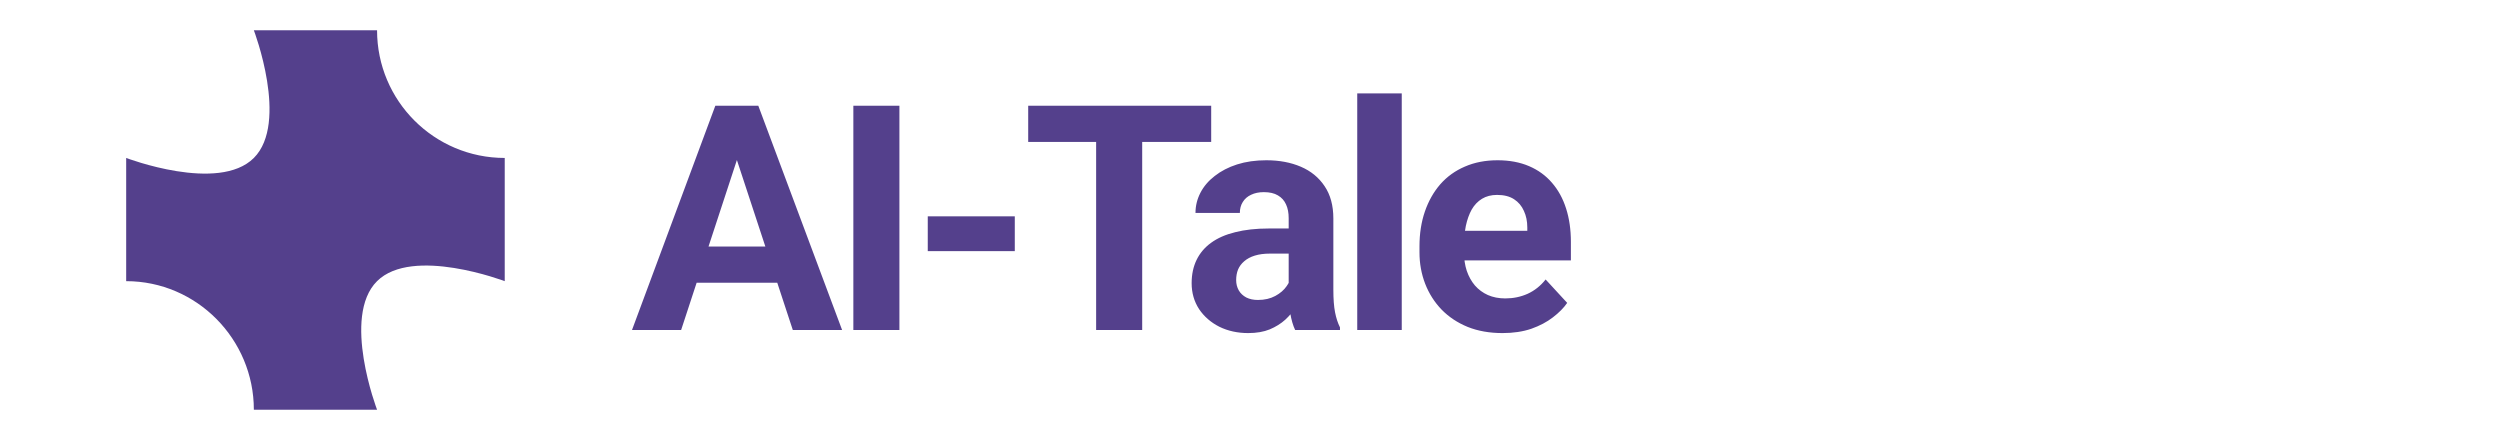 <svg width="250" height="44" viewBox="0 0 250 44" fill="none" xmlns="http://www.w3.org/2000/svg">
<path d="M37.706 40.972C37.706 40.972 34.143 31.654 37.706 28.116C41.243 24.602 50.473 28.116 50.473 28.116L50.473 15.795C43.419 15.795 37.706 10.081 37.706 3.028L25.385 3.028C25.385 3.028 28.91 12.27 25.385 15.795C21.859 19.321 12.618 15.795 12.618 15.795L12.618 28.116C19.671 28.116 25.385 33.919 25.385 40.972L37.706 40.972Z" fill="#54408C"/>
<path d="M74.213 14.408L68.113 33H63.2L71.533 10.573H74.66L74.213 14.408ZM79.281 33L73.165 14.408L72.673 10.573H75.83L84.21 33H79.281ZM79.003 24.651V28.271H67.158V24.651H79.003ZM89.941 10.573V33H85.335V10.573H89.941ZM101.479 21.633V25.114H92.776V21.633H101.479ZM114.219 10.573V33H109.613V10.573H114.219ZM121.119 10.573V14.193H102.82V10.573H121.119ZM128.868 29.242V21.817C128.868 21.283 128.781 20.826 128.606 20.446C128.432 20.056 128.16 19.753 127.79 19.538C127.431 19.322 126.963 19.214 126.388 19.214C125.895 19.214 125.469 19.301 125.11 19.476C124.751 19.64 124.473 19.882 124.278 20.2C124.083 20.508 123.985 20.873 123.985 21.294H119.549C119.549 20.585 119.714 19.912 120.042 19.276C120.371 18.639 120.848 18.079 121.475 17.597C122.101 17.104 122.846 16.719 123.708 16.442C124.581 16.164 125.557 16.026 126.635 16.026C127.929 16.026 129.079 16.241 130.085 16.673C131.091 17.104 131.882 17.751 132.457 18.613C133.043 19.476 133.335 20.554 133.335 21.848V28.98C133.335 29.894 133.392 30.643 133.505 31.229C133.618 31.804 133.782 32.307 133.998 32.738V33H129.515C129.3 32.548 129.135 31.983 129.022 31.306C128.92 30.618 128.868 29.93 128.868 29.242ZM129.454 22.849L129.484 25.36H127.005C126.419 25.36 125.911 25.427 125.48 25.56C125.048 25.694 124.694 25.884 124.417 26.13C124.14 26.366 123.934 26.644 123.801 26.962C123.677 27.28 123.616 27.629 123.616 28.009C123.616 28.389 123.703 28.733 123.878 29.041C124.052 29.339 124.304 29.575 124.632 29.75C124.961 29.914 125.346 29.996 125.788 29.996C126.455 29.996 127.035 29.863 127.528 29.596C128.021 29.329 128.401 29 128.668 28.61C128.945 28.22 129.089 27.85 129.099 27.501L130.27 29.38C130.106 29.801 129.88 30.238 129.592 30.689C129.315 31.141 128.961 31.567 128.529 31.968C128.098 32.358 127.58 32.682 126.974 32.938C126.368 33.185 125.649 33.308 124.817 33.308C123.76 33.308 122.799 33.098 121.937 32.676C121.085 32.245 120.407 31.655 119.904 30.905C119.411 30.145 119.164 29.283 119.164 28.317C119.164 27.445 119.329 26.669 119.657 25.992C119.986 25.314 120.468 24.744 121.105 24.282C121.752 23.809 122.558 23.455 123.523 23.219C124.489 22.973 125.608 22.849 126.881 22.849H129.454ZM140.175 9.341V33H135.724V9.341H140.175ZM150.25 33.308C148.957 33.308 147.796 33.103 146.769 32.692C145.742 32.271 144.87 31.691 144.151 30.951C143.442 30.212 142.898 29.355 142.518 28.379C142.138 27.393 141.948 26.346 141.948 25.237V24.621C141.948 23.358 142.128 22.202 142.487 21.155C142.847 20.108 143.36 19.199 144.027 18.429C144.705 17.658 145.527 17.068 146.492 16.657C147.457 16.236 148.546 16.026 149.757 16.026C150.938 16.026 151.986 16.221 152.9 16.611C153.814 17.001 154.579 17.556 155.195 18.275C155.821 18.993 156.294 19.856 156.612 20.862C156.93 21.858 157.089 22.967 157.089 24.189V26.038H143.843V23.08H152.73V22.741C152.73 22.125 152.617 21.576 152.391 21.093C152.176 20.6 151.847 20.21 151.406 19.923C150.964 19.635 150.399 19.491 149.711 19.491C149.126 19.491 148.623 19.62 148.202 19.877C147.781 20.133 147.437 20.493 147.17 20.955C146.913 21.417 146.718 21.961 146.584 22.587C146.461 23.204 146.4 23.881 146.4 24.621V25.237C146.4 25.904 146.492 26.52 146.677 27.085C146.872 27.65 147.144 28.138 147.493 28.549C147.853 28.959 148.284 29.278 148.787 29.503C149.301 29.729 149.881 29.842 150.528 29.842C151.329 29.842 152.073 29.688 152.761 29.38C153.459 29.062 154.06 28.584 154.563 27.948L156.72 30.289C156.371 30.792 155.893 31.275 155.287 31.737C154.692 32.199 153.973 32.579 153.131 32.877C152.289 33.164 151.329 33.308 150.25 33.308Z" fill="#54408C"/>
</svg>
